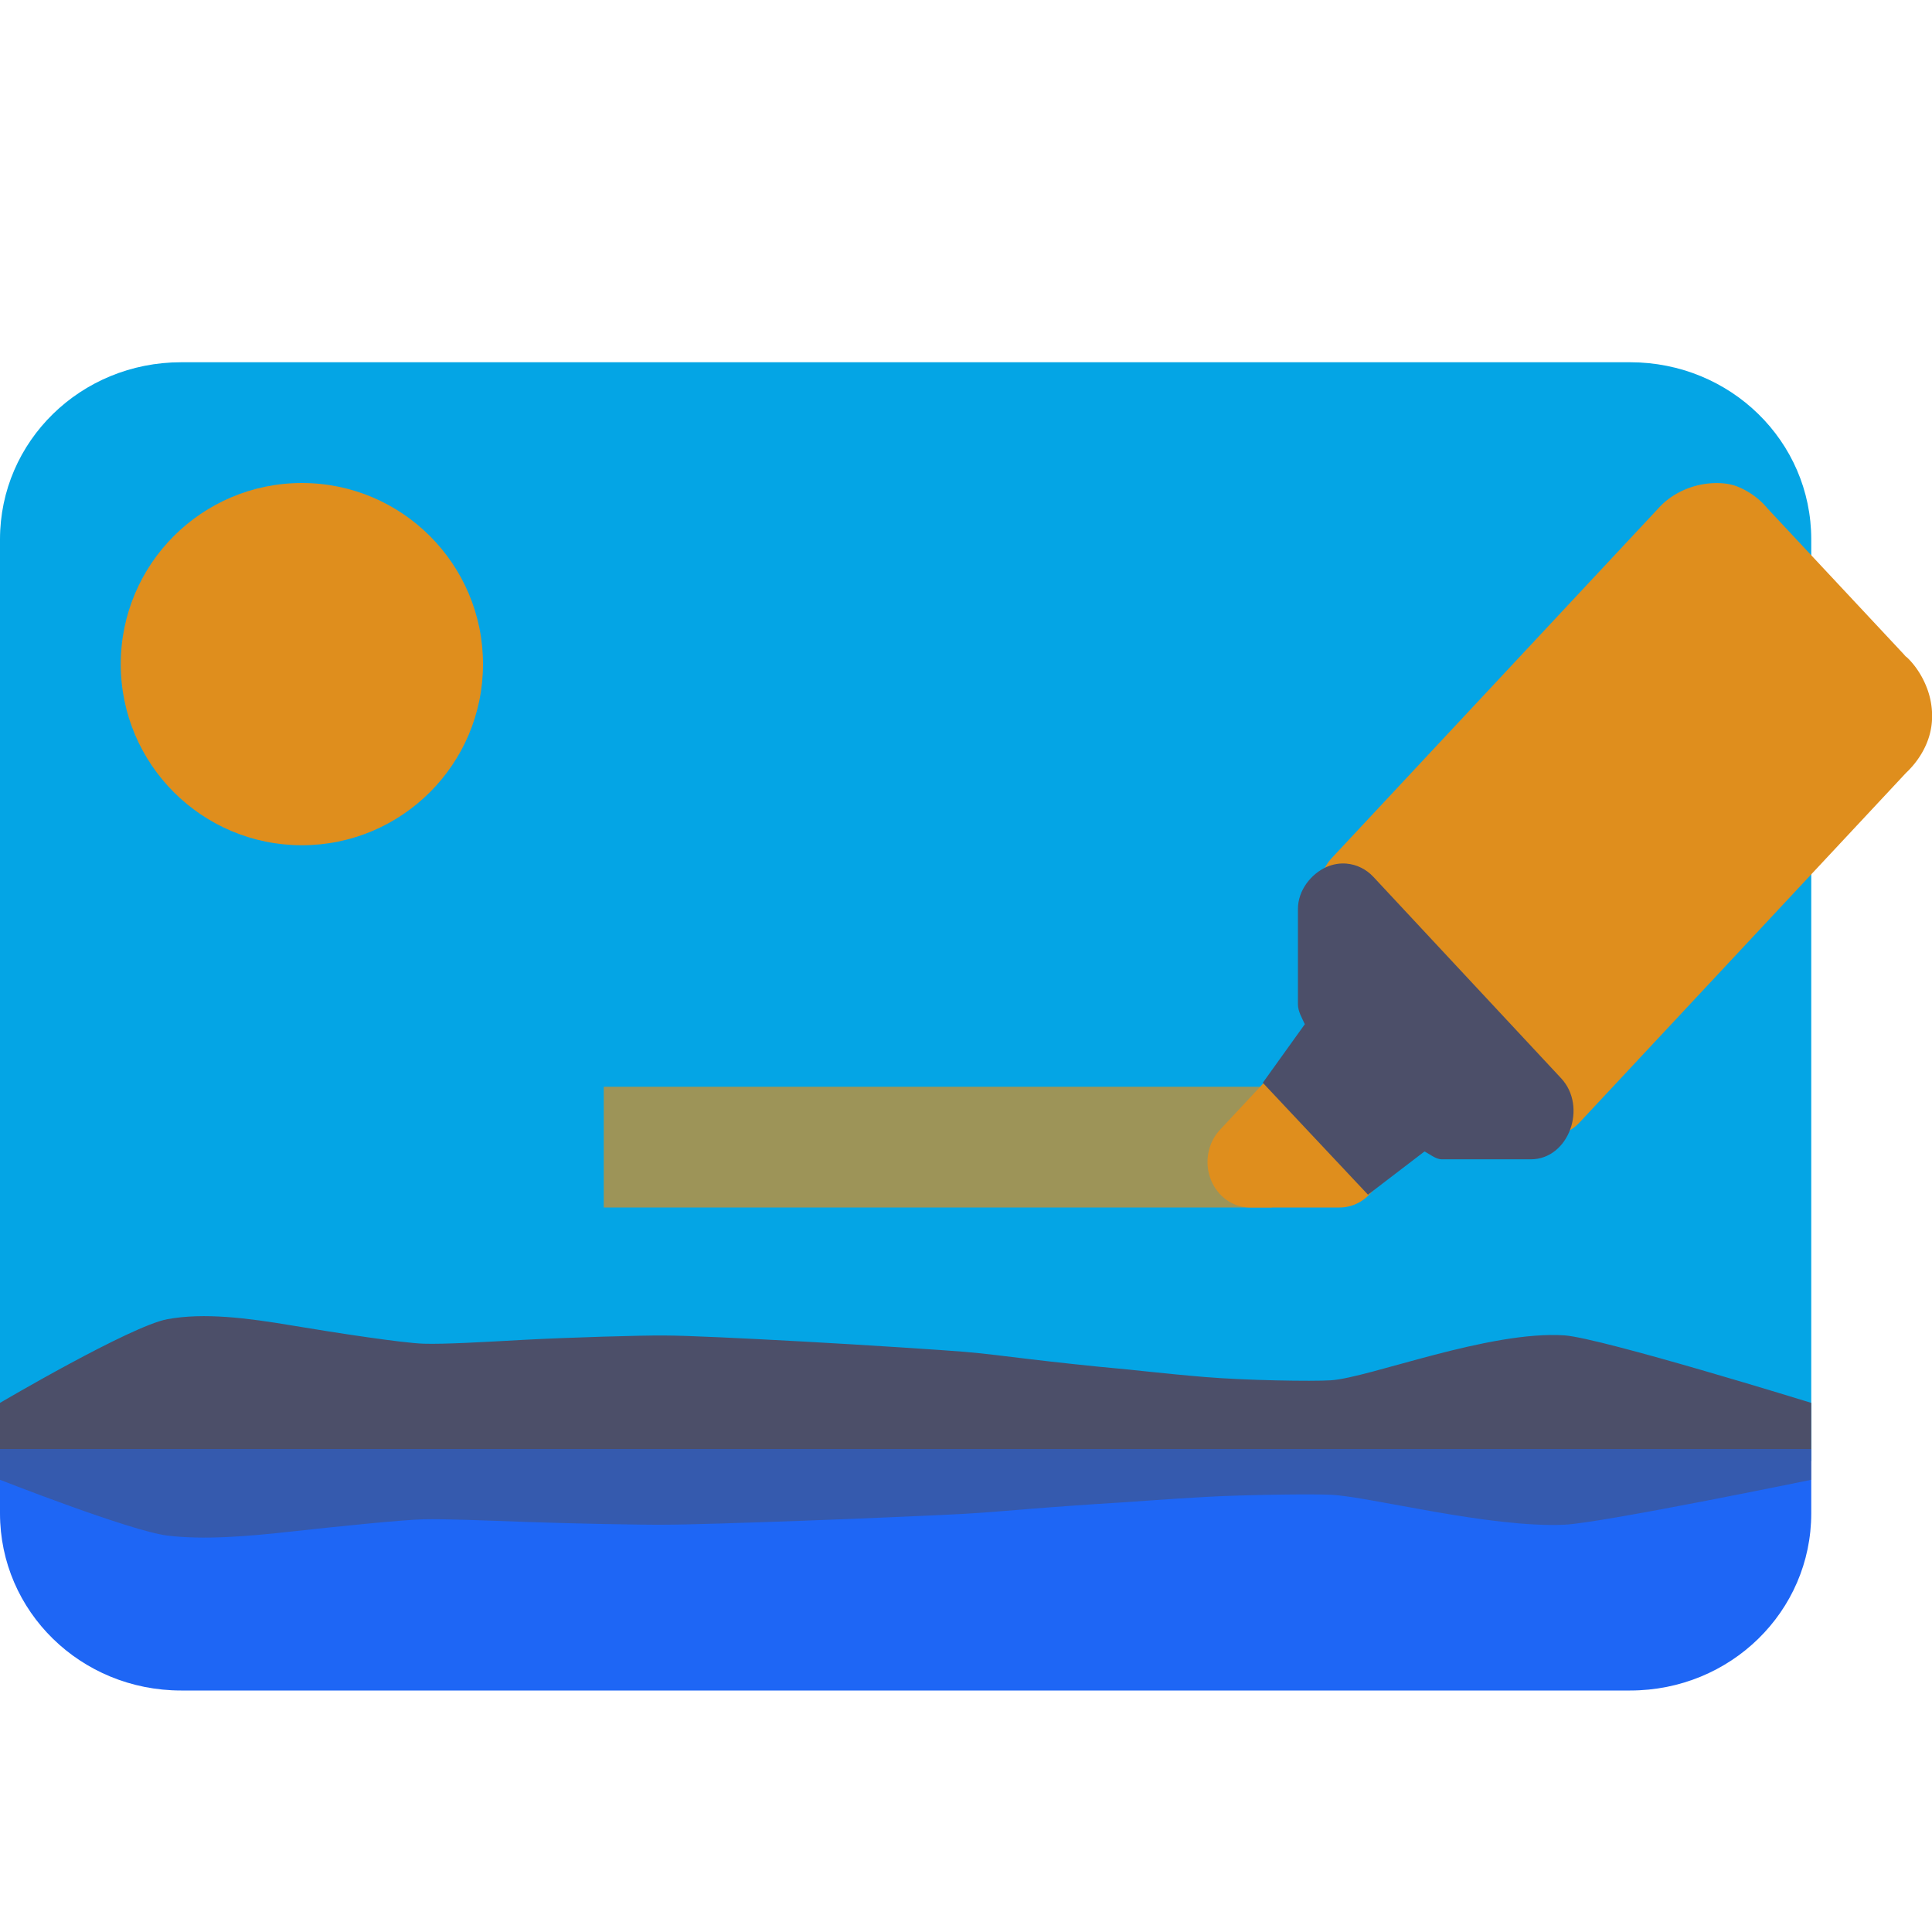 <svg xmlns="http://www.w3.org/2000/svg" width="16" height="16" version="1.1">
 <path style="fill:#04a5e5" d="M 1.5,3 C 0.669,3 -2e-8,3.654 -2e-8,4.467 L 0,12.1 H 15 L 15,4.467 C 15,3.654 14.331,3 13.5,3 Z"/>
 <rect style="opacity:0.7;fill:#df8e1d" width="5.533" height="1" x="5" y="9"/>
 <path style="fill:#df8e1d" d="M 2.5,4 C 3.328,4 4,4.672 4,5.5 4,6.328 3.328,7 2.5,7 1.672,7 1,6.328 1,5.5 1,4.672 1.672,4 2.5,4 Z"/>
 <path style="fill:#df8e1d" d="m 14.24,4.001 c -0.054,-0.002 -0.112,0.003 -0.171,0.016 -0.117,0.027 -0.237,0.087 -0.327,0.184 l -2.712,2.904 a 0.353,0.377 0 0 0 0,0.532 l 1.55,1.66 a 0.353,0.377 0 0 0 0.5,0 l 2.712,-2.904 -0.025,0.024 c 0.103,-0.091 0.187,-0.216 0.219,-0.355 0.032,-0.138 0.008,-0.271 -0.028,-0.364 -0.053,-0.14 -0.135,-0.227 -0.173,-0.261 l 0.008,0.009 -0.028,-0.026 c 0,0 0.008,0.007 0.016,0.014 L 14.637,4.21 C 14.612,4.179 14.529,4.085 14.387,4.029 14.344,4.012 14.294,4.003 14.24,4.001 Z"/>
 <path style="fill:#df8e1d" d="m 11.093,8.454 a 0.353,0.377 0 0 0 -0.25,0.11 l -0.74,0.793 a 0.353,0.377 0 0 0 0.25,0.643 h 0.74 A 0.353,0.377 0 0 0 11.343,9.89 L 11.713,9.493 a 0.353,0.377 0 0 0 0,-0.532 L 11.343,8.564 A 0.353,0.377 0 0 0 11.093,8.454 Z"/>
 <path style="fill:#4c4f69" d="m 11.151,7.152 c -0.055,-0.005 -0.111,0.005 -0.163,0.027 -0.132,0.058 -0.239,0.196 -0.239,0.348 v 0.793 c 7.13e-4,0.056 0.034,0.112 0.057,0.162 l -0.348,0.485 0.871,0.927 0.468,-0.358 c 0.044,0.022 0.092,0.063 0.14,0.065 h 0.74 c 0.315,5.201e-4 0.473,-0.436 0.25,-0.673 L 11.373,7.261 C 11.314,7.198 11.235,7.159 11.151,7.152 Z"/>
 <path style="fill:#4c4f69" d="m 0,12 v -0.382 c 0,0 1.082,-0.637 1.386,-0.693 0.304,-0.056 0.663,-0.01 1.032,0.052 0.369,0.062 0.92,0.146 1.092,0.151 0.172,0.005 0.483,-0.013 0.845,-0.033 0.362,-0.019 0.96,-0.037 1.147,-0.035 0.187,0 0.653,0.023 1.15,0.05 0.497,0.027 1.18,0.072 1.334,0.085 0.155,0.013 0.337,0.036 0.543,0.061 0.207,0.025 0.564,0.063 0.691,0.074 0.127,0.01 0.42,0.046 0.76,0.074 0.34,0.028 0.885,0.037 1.042,0.027 0.157,-0.01 0.487,-0.114 0.854,-0.21 0.367,-0.096 0.773,-0.183 1.081,-0.162 C 13.267,11.082 15,11.618 15,11.618 v 0.382 H 12.75 10.929 9.107 7.286 5.464 3.643 1.821 Z"/>
 <path style="fill:#1e66f5" d="m -2e-8,12 v 0.533 C -2e-8,13.346 0.669,14 1.5,14 h 12 C 14.331,14 15,13.346 15,12.533 V 12 Z"/>
 <path style="opacity:0.5;fill:#4c4f69" d="m 0,12 v 0.255 c 0,0 1.082,0.425 1.386,0.462 0.304,0.037 0.663,0.007 1.032,-0.034 0.369,-0.041 0.92,-0.097 1.092,-0.101 0.172,-0.004 0.483,0.009 0.845,0.022 0.362,0.013 0.96,0.025 1.147,0.023 0.187,0 0.653,-0.015 1.15,-0.033 0.497,-0.018 1.18,-0.048 1.334,-0.057 0.155,-0.009 0.337,-0.024 0.543,-0.041 0.207,-0.017 0.564,-0.042 0.691,-0.049 0.127,-0.007 0.42,-0.031 0.76,-0.05 0.34,-0.019 0.885,-0.025 1.042,-0.018 0.157,0.007 0.487,0.076 0.854,0.14 0.367,0.064 0.773,0.122 1.081,0.108 C 13.267,12.612 15,12.255 15,12.255 V 12 H 12.75 10.929 9.107 7.286 5.464 3.643 1.821 Z"/>
</svg>
